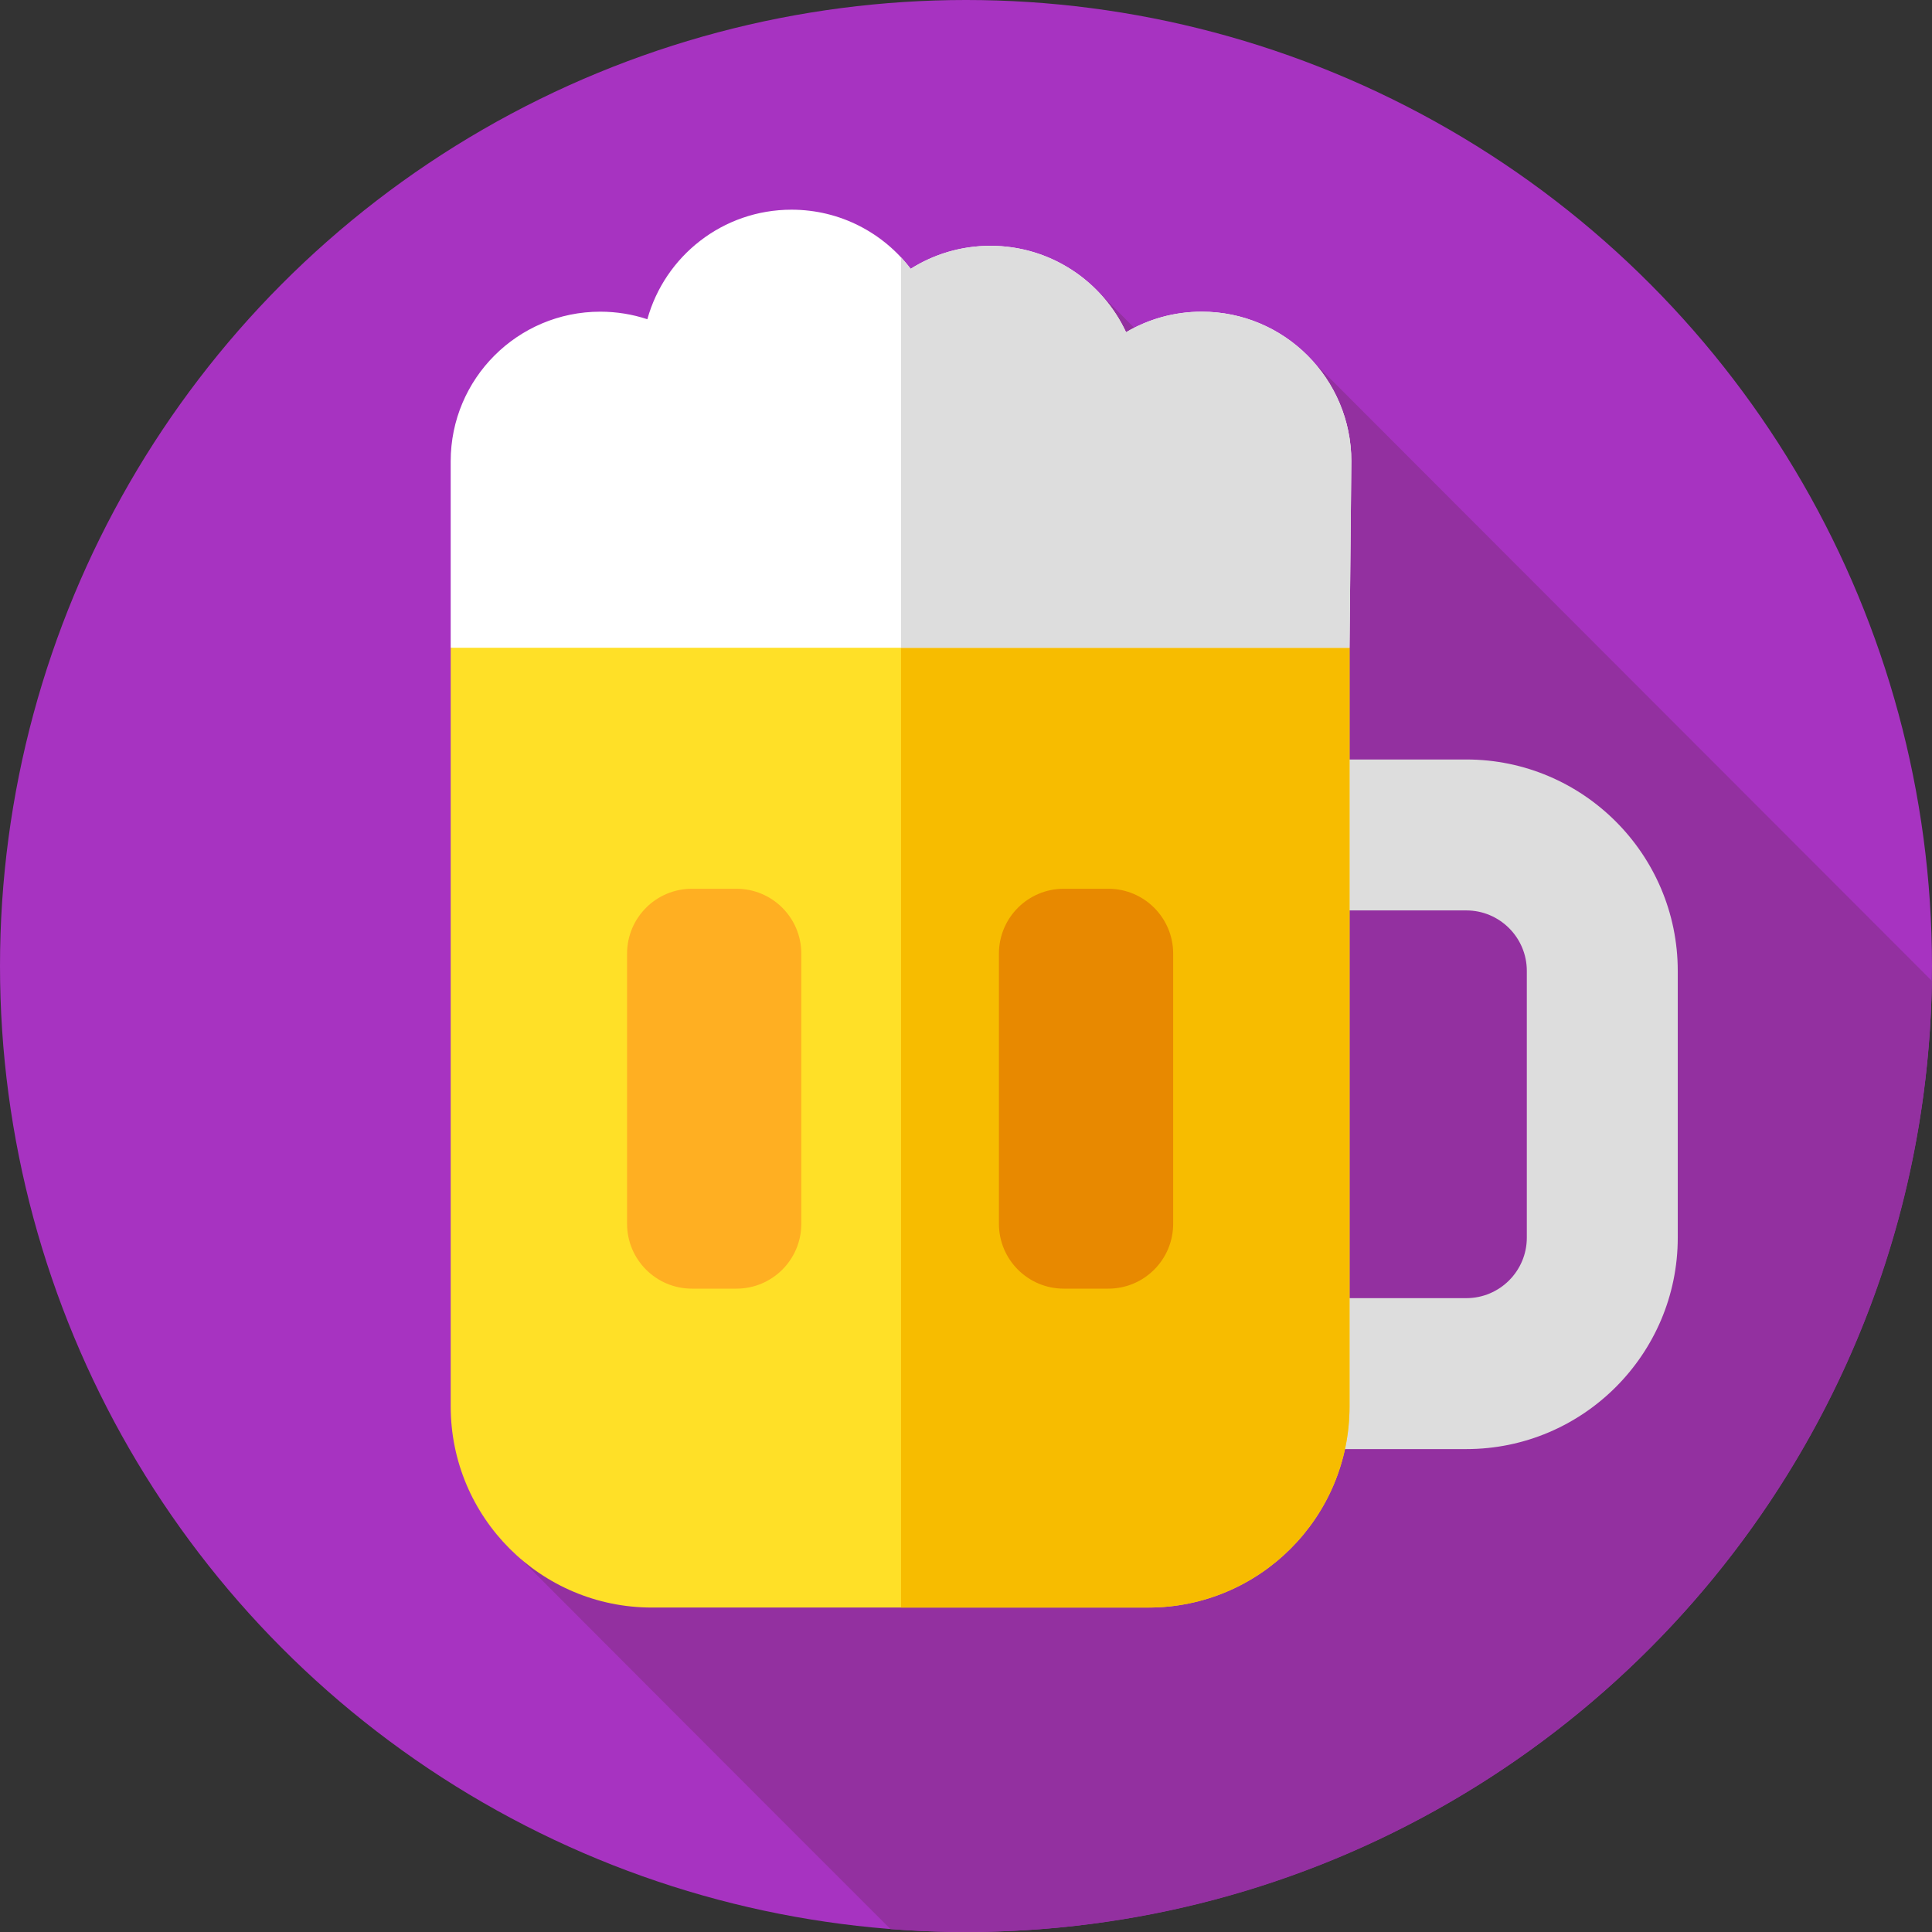 <svg id="Layer_1" enable-background="new 0 0 512 512" height="512" viewBox="0 0 512 512" width="512" xmlns="http://www.w3.org/2000/svg"><rect x="0" y="0" width="512" height="512" fill="#333333" stroke="none"/><g><g><g><g><g><g id="XMLID_693_"><g id="XMLID_694_"><g id="XMLID_695_"><g id="XMLID_711_"><g id="XMLID_712_"><g id="XMLID_713_"><g id="XMLID_714_"><g id="XMLID_715_"><g id="XMLID_716_"><g id="XMLID_717_"><g id="XMLID_718_"><g id="XMLID_719_"><g id="XMLID_720_"><g id="XMLID_721_"><g id="XMLID_785_"><circle cx="256" cy="256" fill="#a733c1" r="256"/></g></g></g></g></g></g></g></g></g></g></g></g></g></g></g></g></g></g></g><path d="m511.97 259.957-163.783-163.959s-23.633 6.77-29.018 9.507l-27.955-28.023-153.136 335.719s68.87 69.059 97.913 98.028c6.602.511 13.275.771 20.009.771 140.064 0 253.855-112.483 255.97-252.043z" fill="#9330a0"/><g><g><g><path d="m388.595 384.022h-70.119v-40h70.119c8.838 0 16.028-7.19 16.028-16.028v-70.694c0-8.838-7.19-16.028-16.028-16.028h-70.119v-40h70.119c30.895 0 56.028 25.134 56.028 56.028v70.694c0 30.893-25.134 56.028-56.028 56.028z" fill="#ddd"/></g><g><path d="m304.328 426.018h-131.574c-29.444 0-53.313-23.869-53.313-53.313v-201.042l119.1-8.822 119.1 8.822v201.042c0 29.444-23.869 53.313-53.313 53.313z" fill="#ffe027"/><path d="m357.64 171.66v201.05c0 29.44-23.87 53.31-53.31 53.31h-65.55v-263.16z" fill="#f7bc00"/><g><path d="m195.165 341.505h-11.794c-9.494 0-17.191-7.697-17.191-17.191v-71.594c0-9.494 7.697-17.191 17.191-17.191h11.794c9.494 0 17.191 7.697 17.191 17.191v71.594c0 9.494-7.697 17.191-17.191 17.191z" fill="#ffaf22"/><path d="m293.711 341.505h-11.794c-9.494 0-17.191-7.697-17.191-17.191v-71.594c0-9.494 7.697-17.191 17.191-17.191h11.794c9.494 0 17.191 7.697 17.191 17.191v71.594c0 9.494-7.697 17.191-17.191 17.191z" fill="#e88900"/></g></g></g><path d="m358.117 122.242c0-21.894-17.748-39.642-39.642-39.642-7.319 0-14.174 1.984-20.059 5.443-6.311-13.526-20.033-22.899-35.943-22.899-7.77 0-15.017 2.236-21.134 6.098-7.24-9.523-18.69-15.671-31.576-15.671-18.219 0-33.567 12.291-38.206 29.033-3.923-1.299-8.116-2.004-12.475-2.004-21.894 0-39.642 17.748-39.642 39.642v49.421h238.2z" fill="#fff"/><path d="m358.12 122.24-.48 49.42h-118.86v-103.46c.9.97 1.76 1.98 2.56 3.04 6.12-3.86 13.36-6.1 21.13-6.1 15.91 0 29.64 9.38 35.95 22.9 5.88-3.46 12.74-5.44 20.06-5.44 21.89 0 39.64 17.75 39.64 39.64z" fill="#ddd"/></g></g></svg>